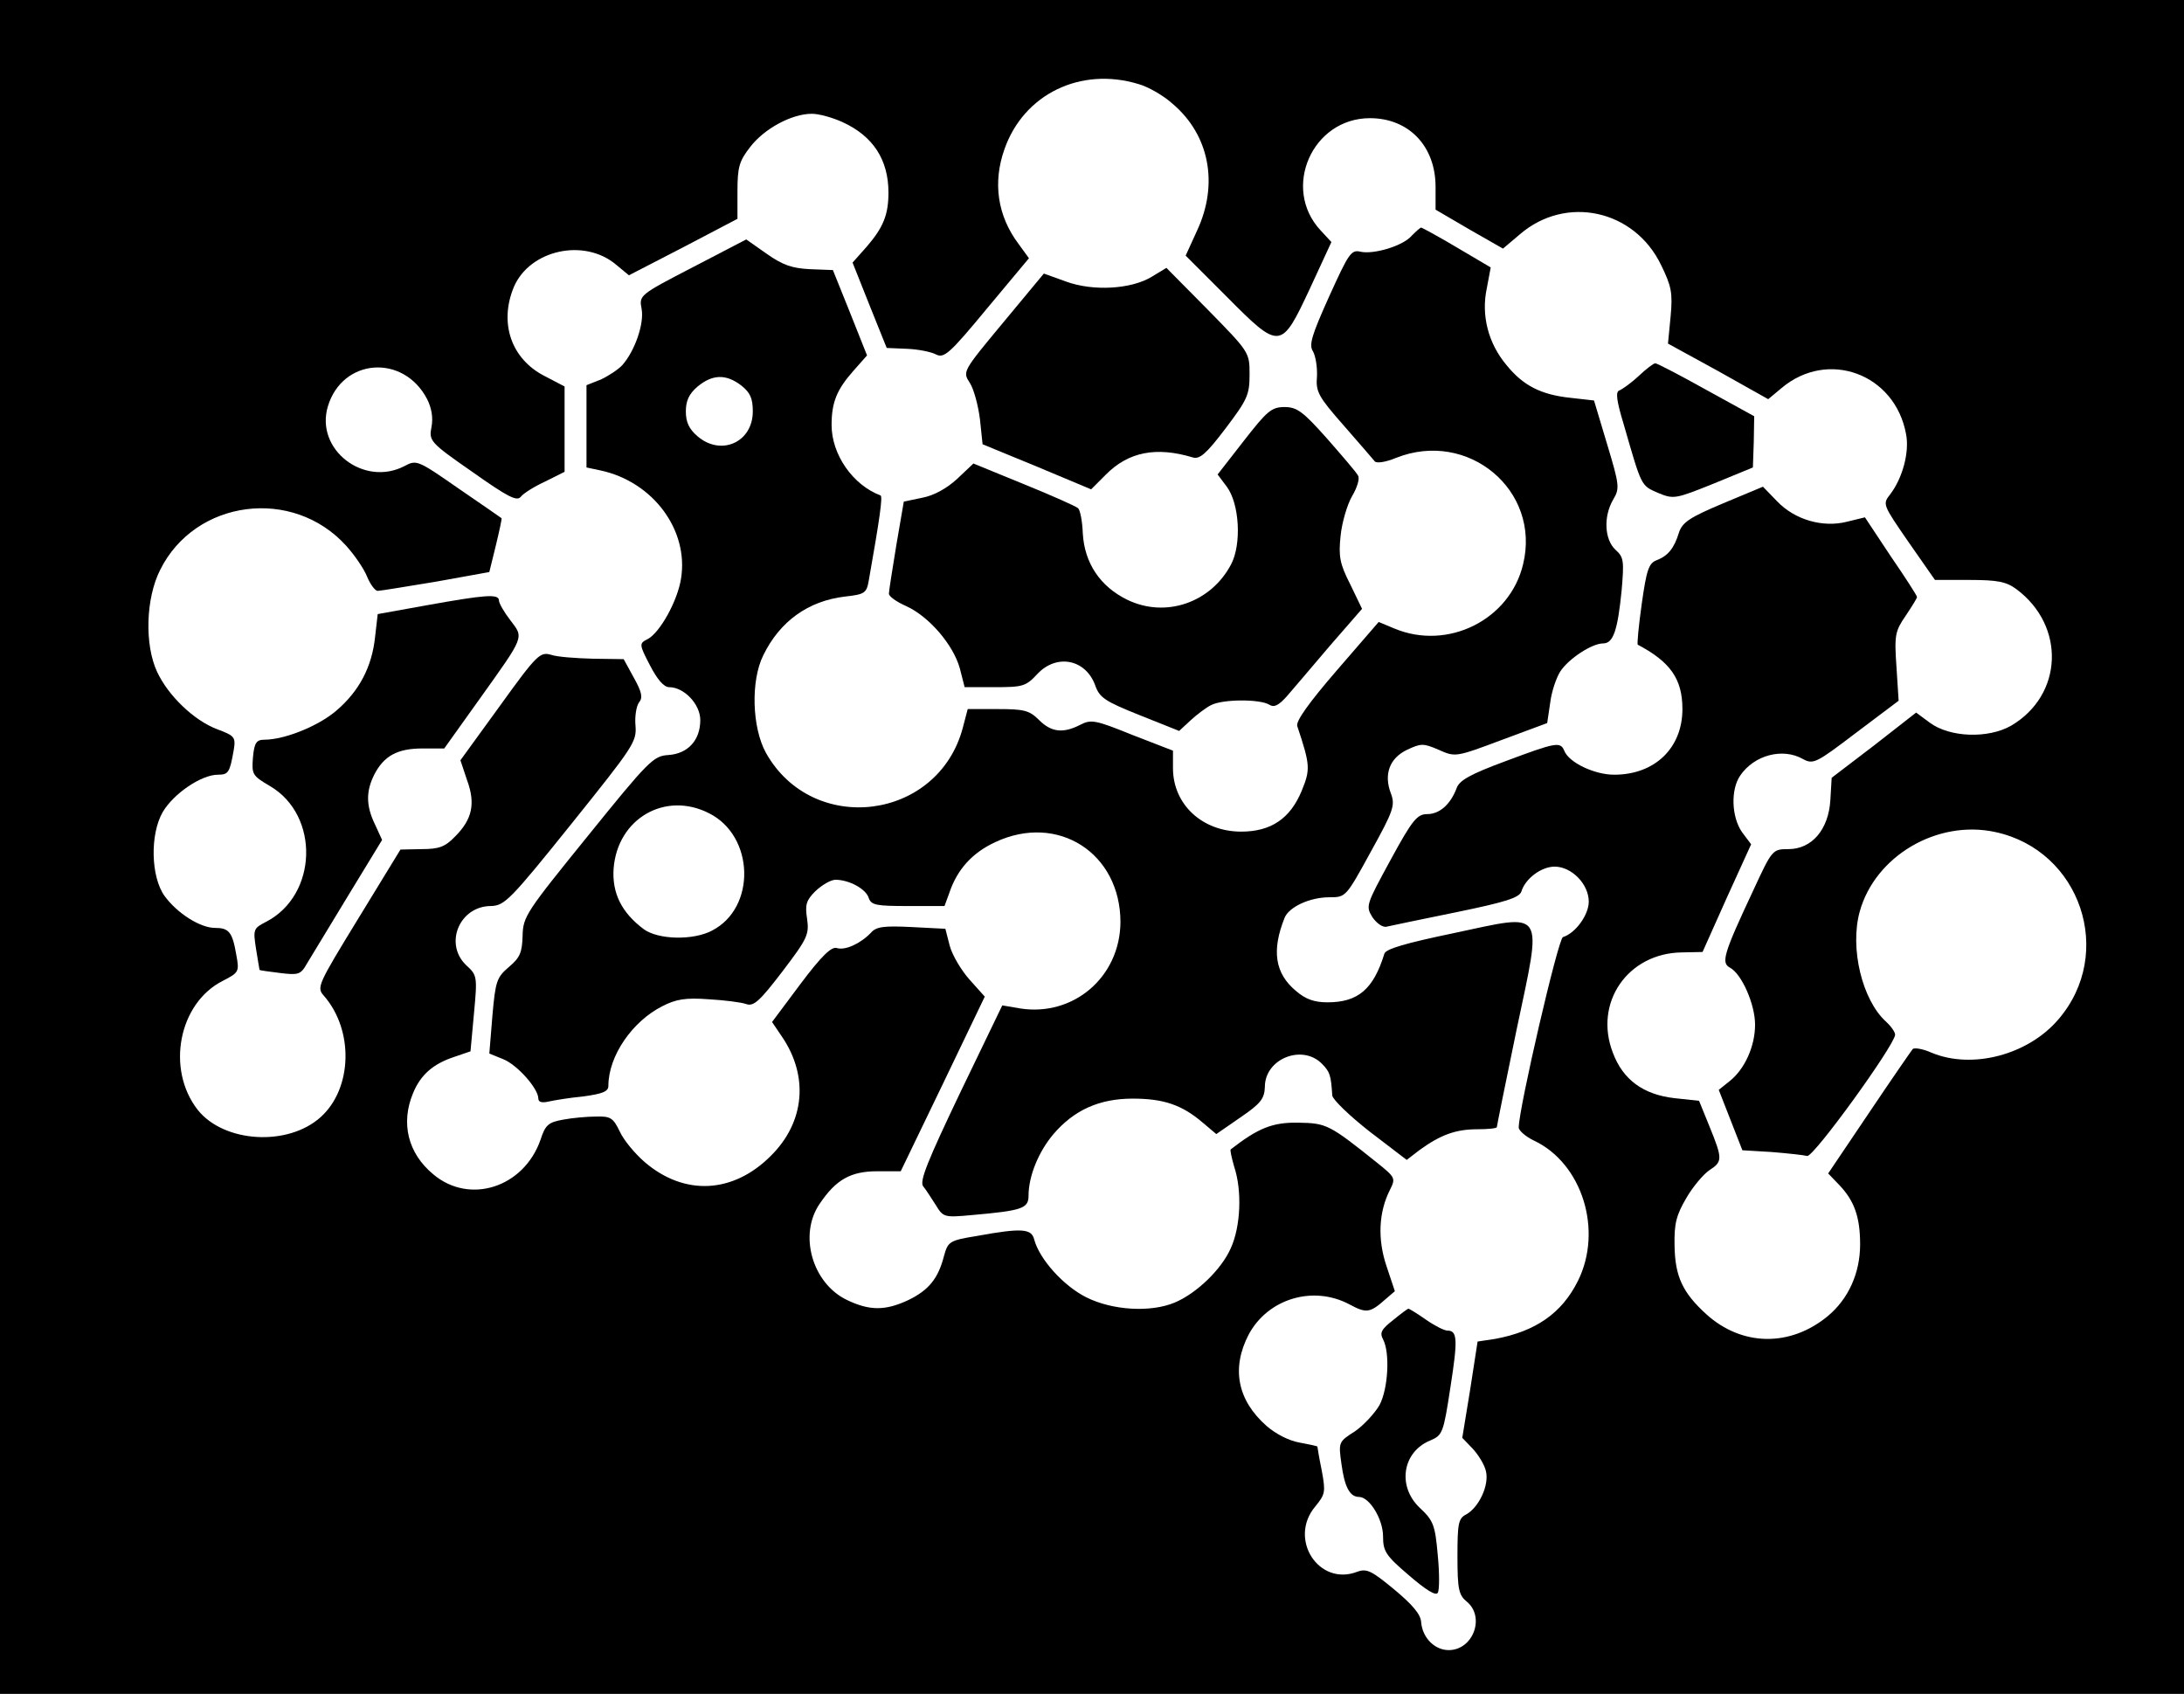<?xml version="1.0" standalone="no"?>
<!DOCTYPE svg PUBLIC "-//W3C//DTD SVG 20010904//EN"
 "http://www.w3.org/TR/2001/REC-SVG-20010904/DTD/svg10.dtd">
<svg version="1.0" xmlns="http://www.w3.org/2000/svg"
 width="499pt" height="387pt" viewBox="0 0 499 387"
 preserveAspectRatio="xMidYMid meet">

<g transform="translate(0,387) scale(0.1,-0.1)"
fill="#000000" stroke="none">
<path d="M0 1935 l0 -1935 2495 0 2495 0 0 1935 0 1935 -2495 0 -2495 0 0
-1935z m2601 1743 c22 -6 57 -26 78 -45 84 -71 106 -183 56 -290 l-26 -57 93
-93 c123 -124 125 -123 191 18 l49 106 -25 27 c-89 96 -19 256 113 256 89 0
150 -64 150 -157 l0 -52 77 -45 77 -44 39 33 c105 90 261 56 322 -70 24 -49
27 -64 22 -118 l-6 -62 115 -63 114 -64 30 25 c106 90 260 33 285 -105 8 -41
-8 -100 -36 -137 -18 -23 -18 -23 42 -110 l60 -86 79 0 c64 0 84 -4 107 -21
113 -84 107 -242 -12 -312 -53 -30 -140 -27 -186 7 l-31 23 -96 -75 -97 -74
-3 -51 c-4 -67 -42 -112 -96 -112 -36 0 -37 -1 -80 -94 -69 -147 -74 -166 -53
-177 27 -15 57 -84 57 -130 0 -50 -24 -102 -58 -129 l-25 -20 27 -69 27 -69
67 -4 c37 -3 73 -7 81 -9 14 -4 200 253 201 277 0 6 -9 19 -21 30 -54 49 -83
167 -60 251 35 127 177 211 310 182 195 -42 274 -277 144 -428 -69 -81 -197
-115 -290 -76 -20 9 -40 12 -43 8 -4 -5 -49 -70 -100 -146 l-93 -138 26 -27
c34 -36 47 -73 47 -135 0 -66 -27 -125 -74 -164 -86 -71 -196 -69 -277 4 -55
50 -72 87 -73 158 -1 49 4 69 27 108 15 26 39 54 52 63 31 20 31 26 1 100
l-24 59 -56 6 c-71 8 -118 42 -141 104 -44 114 34 227 157 229 l48 1 55 123
56 123 -21 28 c-24 35 -26 97 -4 129 32 47 97 64 143 38 24 -13 30 -10 122 60
l97 73 -5 78 c-5 72 -3 81 21 116 14 21 26 40 26 43 0 3 -27 45 -60 93 l-59
89 -41 -10 c-55 -14 -119 4 -160 47 l-32 33 -91 -38 c-76 -32 -93 -43 -101
-67 -11 -36 -25 -53 -51 -63 -18 -7 -23 -22 -34 -100 -7 -50 -11 -92 -9 -93
74 -39 102 -78 102 -147 0 -89 -63 -150 -156 -150 -45 0 -104 28 -114 55 -9
21 -19 19 -134 -24 -81 -30 -106 -44 -112 -62 -14 -37 -39 -59 -67 -59 -23 0
-34 -13 -84 -105 -56 -103 -57 -105 -41 -131 10 -14 24 -24 33 -21 9 2 80 17
159 33 112 23 143 33 148 47 9 30 46 57 76 57 39 0 78 -40 78 -80 0 -30 -30
-72 -59 -81 -11 -4 -101 -392 -101 -435 0 -7 16 -21 35 -30 110 -52 158 -205
100 -321 -37 -74 -97 -115 -189 -132 l-40 -6 -17 -110 -18 -110 24 -25 c13
-14 27 -37 30 -51 8 -32 -16 -83 -45 -99 -18 -9 -20 -21 -20 -96 0 -75 3 -88
21 -103 43 -35 15 -111 -41 -111 -32 0 -60 28 -63 64 -1 18 -20 40 -62 75 -51
42 -62 48 -84 40 -88 -34 -158 75 -96 149 23 28 24 33 15 82 -6 29 -10 54 -10
55 0 1 -18 5 -40 9 -24 4 -54 19 -76 38 -67 59 -81 132 -41 209 44 82 147 113
230 69 39 -21 47 -20 83 12 l21 18 -19 57 c-21 62 -18 124 8 175 13 26 12 28
-29 61 -110 88 -116 91 -181 92 -58 1 -91 -12 -154 -61 -2 -1 2 -19 8 -40 18
-54 15 -136 -8 -186 -21 -48 -78 -103 -128 -124 -55 -23 -142 -18 -202 12 -52
26 -107 87 -119 132 -6 25 -28 27 -132 8 -62 -10 -65 -13 -74 -45 -13 -51 -34
-78 -81 -101 -53 -25 -89 -25 -141 0 -79 38 -111 149 -62 220 37 55 71 74 131
74 l54 0 96 199 96 200 -34 38 c-19 21 -40 56 -46 78 l-10 39 -78 4 c-62 3
-80 1 -92 -13 -24 -25 -59 -41 -78 -35 -12 4 -35 -18 -83 -82 l-65 -87 23 -34
c61 -90 52 -195 -26 -272 -86 -86 -197 -92 -288 -14 -22 19 -48 50 -57 70 -15
31 -21 35 -54 34 -20 0 -54 -3 -75 -7 -34 -6 -41 -12 -52 -46 -38 -109 -162
-149 -245 -79 -58 48 -75 117 -46 186 17 41 45 66 93 82 l38 13 8 87 c8 85 7
87 -18 110 -51 49 -15 135 57 135 31 1 44 14 183 187 142 177 150 188 147 225
-2 21 2 45 8 53 9 11 7 23 -12 57 l-23 42 -70 1 c-38 1 -82 4 -96 9 -25 7 -32
1 -117 -117 l-90 -124 15 -45 c20 -54 12 -90 -27 -129 -23 -24 -37 -29 -77
-29 l-48 -1 -96 -157 c-93 -152 -96 -158 -79 -177 69 -79 65 -212 -7 -277 -75
-68 -221 -59 -281 16 -73 93 -44 244 57 295 37 19 38 21 31 59 -9 53 -17 62
-49 62 -33 0 -86 33 -115 73 -31 43 -34 140 -4 192 25 42 88 85 126 85 24 0
27 5 36 56 5 30 2 33 -38 48 -53 20 -112 77 -137 131 -29 62 -26 168 7 233 80
161 303 190 425 55 19 -21 41 -53 48 -71 7 -17 18 -32 24 -32 6 0 66 10 133
21 l122 22 15 61 c8 33 14 61 13 62 0 0 -44 31 -97 67 -95 66 -97 67 -125 52
-93 -48 -204 38 -175 136 33 111 173 121 227 17 10 -20 14 -42 10 -63 -6 -32
-5 -35 93 -103 82 -58 102 -68 111 -57 6 8 32 24 56 35 l44 22 0 98 0 97 -46
24 c-76 39 -104 121 -70 203 36 85 161 113 234 51 l29 -24 124 64 124 65 0 63
c0 55 4 69 29 101 32 42 95 76 141 76 17 0 48 -9 70 -19 70 -32 105 -86 105
-161 0 -51 -12 -80 -50 -124 l-32 -36 39 -98 39 -97 47 -2 c25 -1 55 -7 66
-13 18 -9 31 2 116 105 l96 115 -24 33 c-48 64 -59 140 -32 216 44 126 174
189 306 149z"/>
<path d="M3226 3332 c-20 -24 -88 -44 -118 -37 -21 5 -27 -5 -71 -102 -40 -89
-47 -111 -37 -126 6 -11 10 -36 9 -57 -3 -35 3 -46 61 -112 35 -40 67 -77 71
-82 4 -5 25 -2 49 8 164 65 331 -74 290 -243 -30 -127 -172 -198 -294 -147
l-36 15 -96 -111 c-63 -73 -94 -116 -90 -127 30 -90 30 -99 10 -148 -26 -63
-70 -93 -138 -93 -89 0 -156 62 -156 145 l0 40 -93 36 c-84 34 -94 36 -119 23
-39 -20 -66 -17 -94 11 -22 22 -34 25 -94 25 l-69 0 -11 -42 c-56 -213 -343
-249 -450 -58 -32 58 -35 165 -6 223 38 78 103 124 186 134 46 5 50 8 55 37
25 141 32 191 27 194 -64 24 -112 94 -112 161 0 52 12 81 50 124 l31 35 -39
98 -39 97 -52 2 c-41 2 -62 9 -99 35 l-47 33 -123 -64 c-122 -63 -122 -64
-116 -95 6 -33 -15 -95 -44 -128 -9 -10 -32 -25 -49 -33 l-33 -13 0 -94 0 -94
33 -7 c119 -26 201 -136 183 -247 -8 -51 -48 -123 -76 -138 -20 -10 -20 -12 5
-60 17 -33 32 -50 44 -50 34 0 71 -39 71 -75 0 -46 -28 -77 -73 -80 -34 -2
-45 -13 -184 -185 -141 -174 -148 -184 -149 -228 -1 -38 -6 -50 -31 -71 -28
-24 -31 -32 -38 -112 l-7 -86 32 -13 c32 -13 80 -67 80 -90 0 -8 8 -10 22 -7
13 3 49 9 81 12 43 6 57 11 57 24 0 68 54 147 123 182 31 16 53 20 106 16 36
-2 75 -7 86 -11 17 -6 31 7 83 75 57 75 61 84 56 120 -5 32 -2 42 19 63 15 14
35 26 46 26 31 0 70 -21 76 -42 6 -16 17 -18 90 -18 l83 0 11 30 c18 54 53 92
105 116 143 67 286 -25 286 -183 -1 -125 -107 -216 -229 -197 l-41 7 -96 -199
c-75 -157 -93 -202 -85 -214 7 -8 19 -28 29 -43 17 -28 19 -29 83 -23 114 10
129 15 129 44 0 45 23 101 57 141 47 55 105 81 181 81 70 0 112 -14 159 -54
l32 -27 55 38 c47 32 55 43 56 70 0 64 85 98 130 53 19 -19 21 -27 24 -73 1
-9 39 -46 85 -82 l85 -65 30 23 c47 34 82 47 131 47 25 0 45 2 45 5 0 2 20
102 45 222 59 281 69 266 -144 221 -110 -23 -155 -36 -158 -47 -25 -81 -60
-111 -130 -111 -30 0 -50 7 -72 26 -48 40 -56 92 -26 167 10 25 58 47 102 47
38 0 38 0 95 104 52 94 56 106 46 133 -17 44 -3 81 37 100 32 15 37 15 72 0
38 -17 39 -17 143 22 l105 39 7 47 c3 25 14 57 23 71 19 29 72 64 98 64 23 0
33 30 42 120 6 69 5 77 -14 94 -25 23 -28 76 -5 115 15 25 14 33 -14 126 l-30
100 -53 6 c-68 7 -109 28 -147 75 -42 50 -58 114 -45 175 l9 48 -78 46 c-42
25 -79 45 -81 45 -2 0 -11 -8 -21 -18z m-1532 -343 c20 -16 26 -29 26 -59 0
-70 -72 -103 -126 -57 -20 17 -27 33 -27 57 0 24 7 40 27 57 34 28 65 29 100
2z m-74 -977 c104 -52 108 -216 7 -268 -43 -23 -123 -21 -156 3 -51 38 -73 83
-69 139 9 114 118 177 218 126z"/>
<path d="M2632 3238 c-47 -29 -135 -34 -197 -11 l-50 18 -93 -112 c-93 -112
-93 -112 -76 -138 9 -14 19 -51 23 -83 l6 -57 124 -51 124 -52 33 33 c52 53
116 65 199 40 16 -5 31 8 75 66 50 66 55 77 55 123 0 51 0 51 -95 148 l-95 96
-33 -20z"/>
<path d="M3744 3011 c-17 -16 -37 -30 -44 -33 -9 -3 -7 -22 10 -78 41 -142 39
-139 78 -156 36 -15 40 -14 127 21 l90 37 2 58 1 59 -109 60 c-61 34 -113 61
-117 61 -4 0 -21 -13 -38 -29z"/>
<path d="M2842 2863 l-60 -77 21 -28 c29 -39 34 -131 10 -177 -46 -88 -150
-124 -238 -81 -61 30 -97 83 -101 151 -1 28 -6 54 -11 58 -4 4 -60 29 -124 55
l-115 47 -37 -35 c-24 -22 -53 -38 -79 -43 l-43 -9 -17 -99 c-9 -55 -17 -105
-17 -111 -1 -6 17 -19 40 -29 52 -24 107 -88 122 -142 l11 -43 69 0 c64 0 71
2 97 30 44 47 110 34 132 -25 10 -29 22 -37 102 -69 l90 -36 26 24 c14 13 35
29 47 35 27 14 112 14 133 1 11 -7 21 -2 40 19 14 16 58 68 98 115 l74 85 -27
56 c-24 47 -27 64 -22 111 3 30 15 71 26 90 12 20 18 41 14 47 -3 7 -36 45
-71 85 -55 62 -69 72 -97 72 -30 0 -40 -9 -93 -77z"/>
<path d="M974 2487 l-111 -20 -6 -52 c-7 -68 -36 -124 -89 -169 -41 -35 -118
-66 -164 -66 -18 0 -23 -7 -26 -40 -3 -39 -2 -42 39 -66 114 -67 109 -249 -9
-310 -29 -15 -30 -17 -23 -62 4 -26 8 -47 8 -48 1 -1 22 -4 47 -7 41 -5 47 -4
61 21 9 15 51 84 94 155 l78 128 -16 35 c-21 43 -21 76 -2 114 22 43 53 60
110 60 l50 0 80 112 c105 147 102 140 71 181 -14 18 -26 39 -26 45 0 16 -32
13 -166 -11z"/>
<path d="M3183 854 c-27 -21 -31 -29 -23 -44 16 -30 12 -112 -8 -150 -11 -19
-36 -46 -56 -60 -38 -24 -38 -25 -31 -75 7 -52 19 -75 40 -75 24 0 55 -51 55
-90 0 -34 6 -44 59 -89 38 -33 62 -48 66 -40 4 6 4 45 0 86 -6 69 -10 79 -41
108 -52 49 -40 128 24 154 28 12 30 17 46 122 17 109 16 129 -7 129 -7 0 -29
11 -49 25 -20 14 -38 25 -40 25 -2 0 -18 -12 -35 -26z"/>
</g>
</svg>
